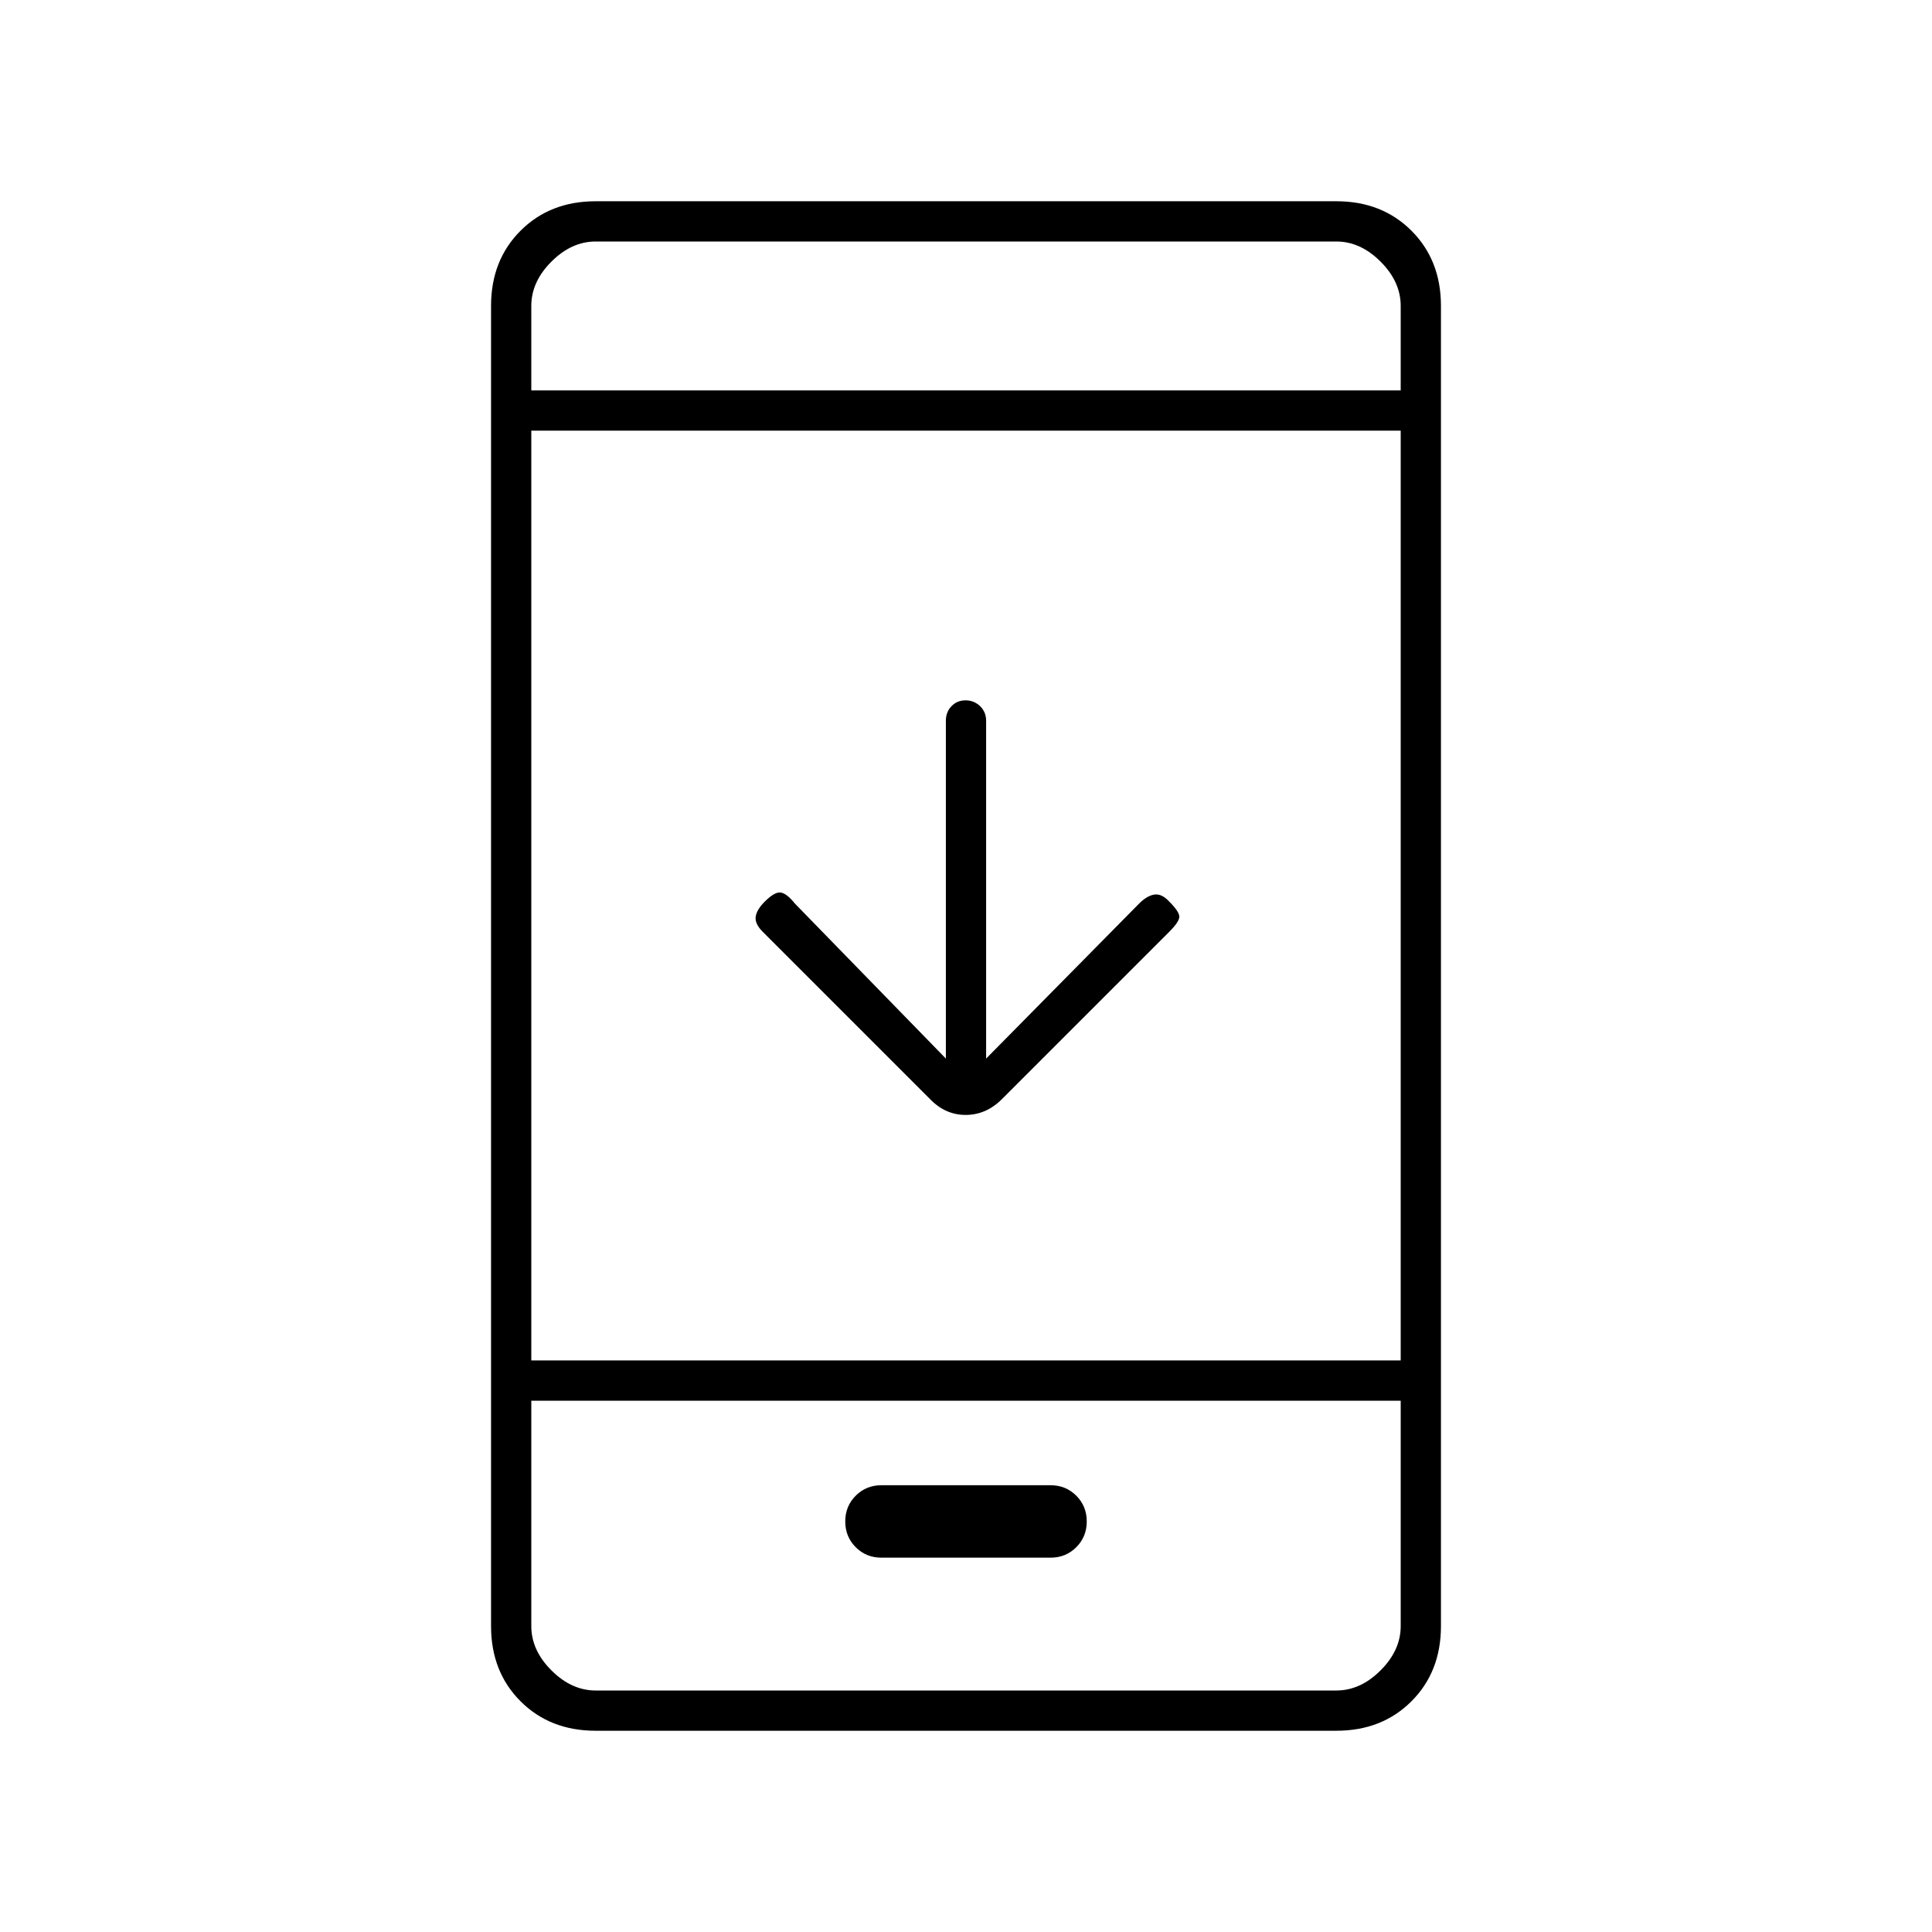 <svg xmlns="http://www.w3.org/2000/svg" height="20" viewBox="0 -960 960 960" width="20"><path d="M470-434v-167.855q0-4.362 2.789-7.253 2.79-2.892 7-2.892 4.211 0 7.211 2.892 3 2.891 3 7.253V-434l76-77q4-4 7.667-4.5 3.666-.5 7.333 3.5 5 5 5 7.5t-5 7.5l-83.138 83.138Q490-406 479.818-406T462-414l-83-83q-4-4-3.5-7.5t4.5-7.5q5-5 8-4.5t7 5.5l75 77ZM296-100q-22.7 0-37.35-14.65Q244-129.3 244-152v-656q0-22.7 14.65-37.35Q273.3-860 296-860h368q22.7 0 37.35 14.65Q716-830.7 716-808v656q0 22.7-14.65 37.35Q686.7-100 664-100H296Zm-32-164v112q0 12 10 22t22 10h368q12 0 22-10t10-22v-112H264Zm0-20h432v-462H264v462Zm0-482h432v-42q0-12-10-22t-22-10H296q-12 0-22 10t-10 22v42Zm0 502v144-144Zm0-502v-74 74Zm174 580h84q7.6 0 12.8-5.2 5.2-5.2 5.2-12.8 0-7.6-5.2-12.8-5.2-5.2-12.8-5.2h-84q-7.6 0-12.8 5.2-5.2 5.2-5.2 12.8 0 7.6 5.2 12.8 5.2 5.2 12.8 5.2Z"/></svg>